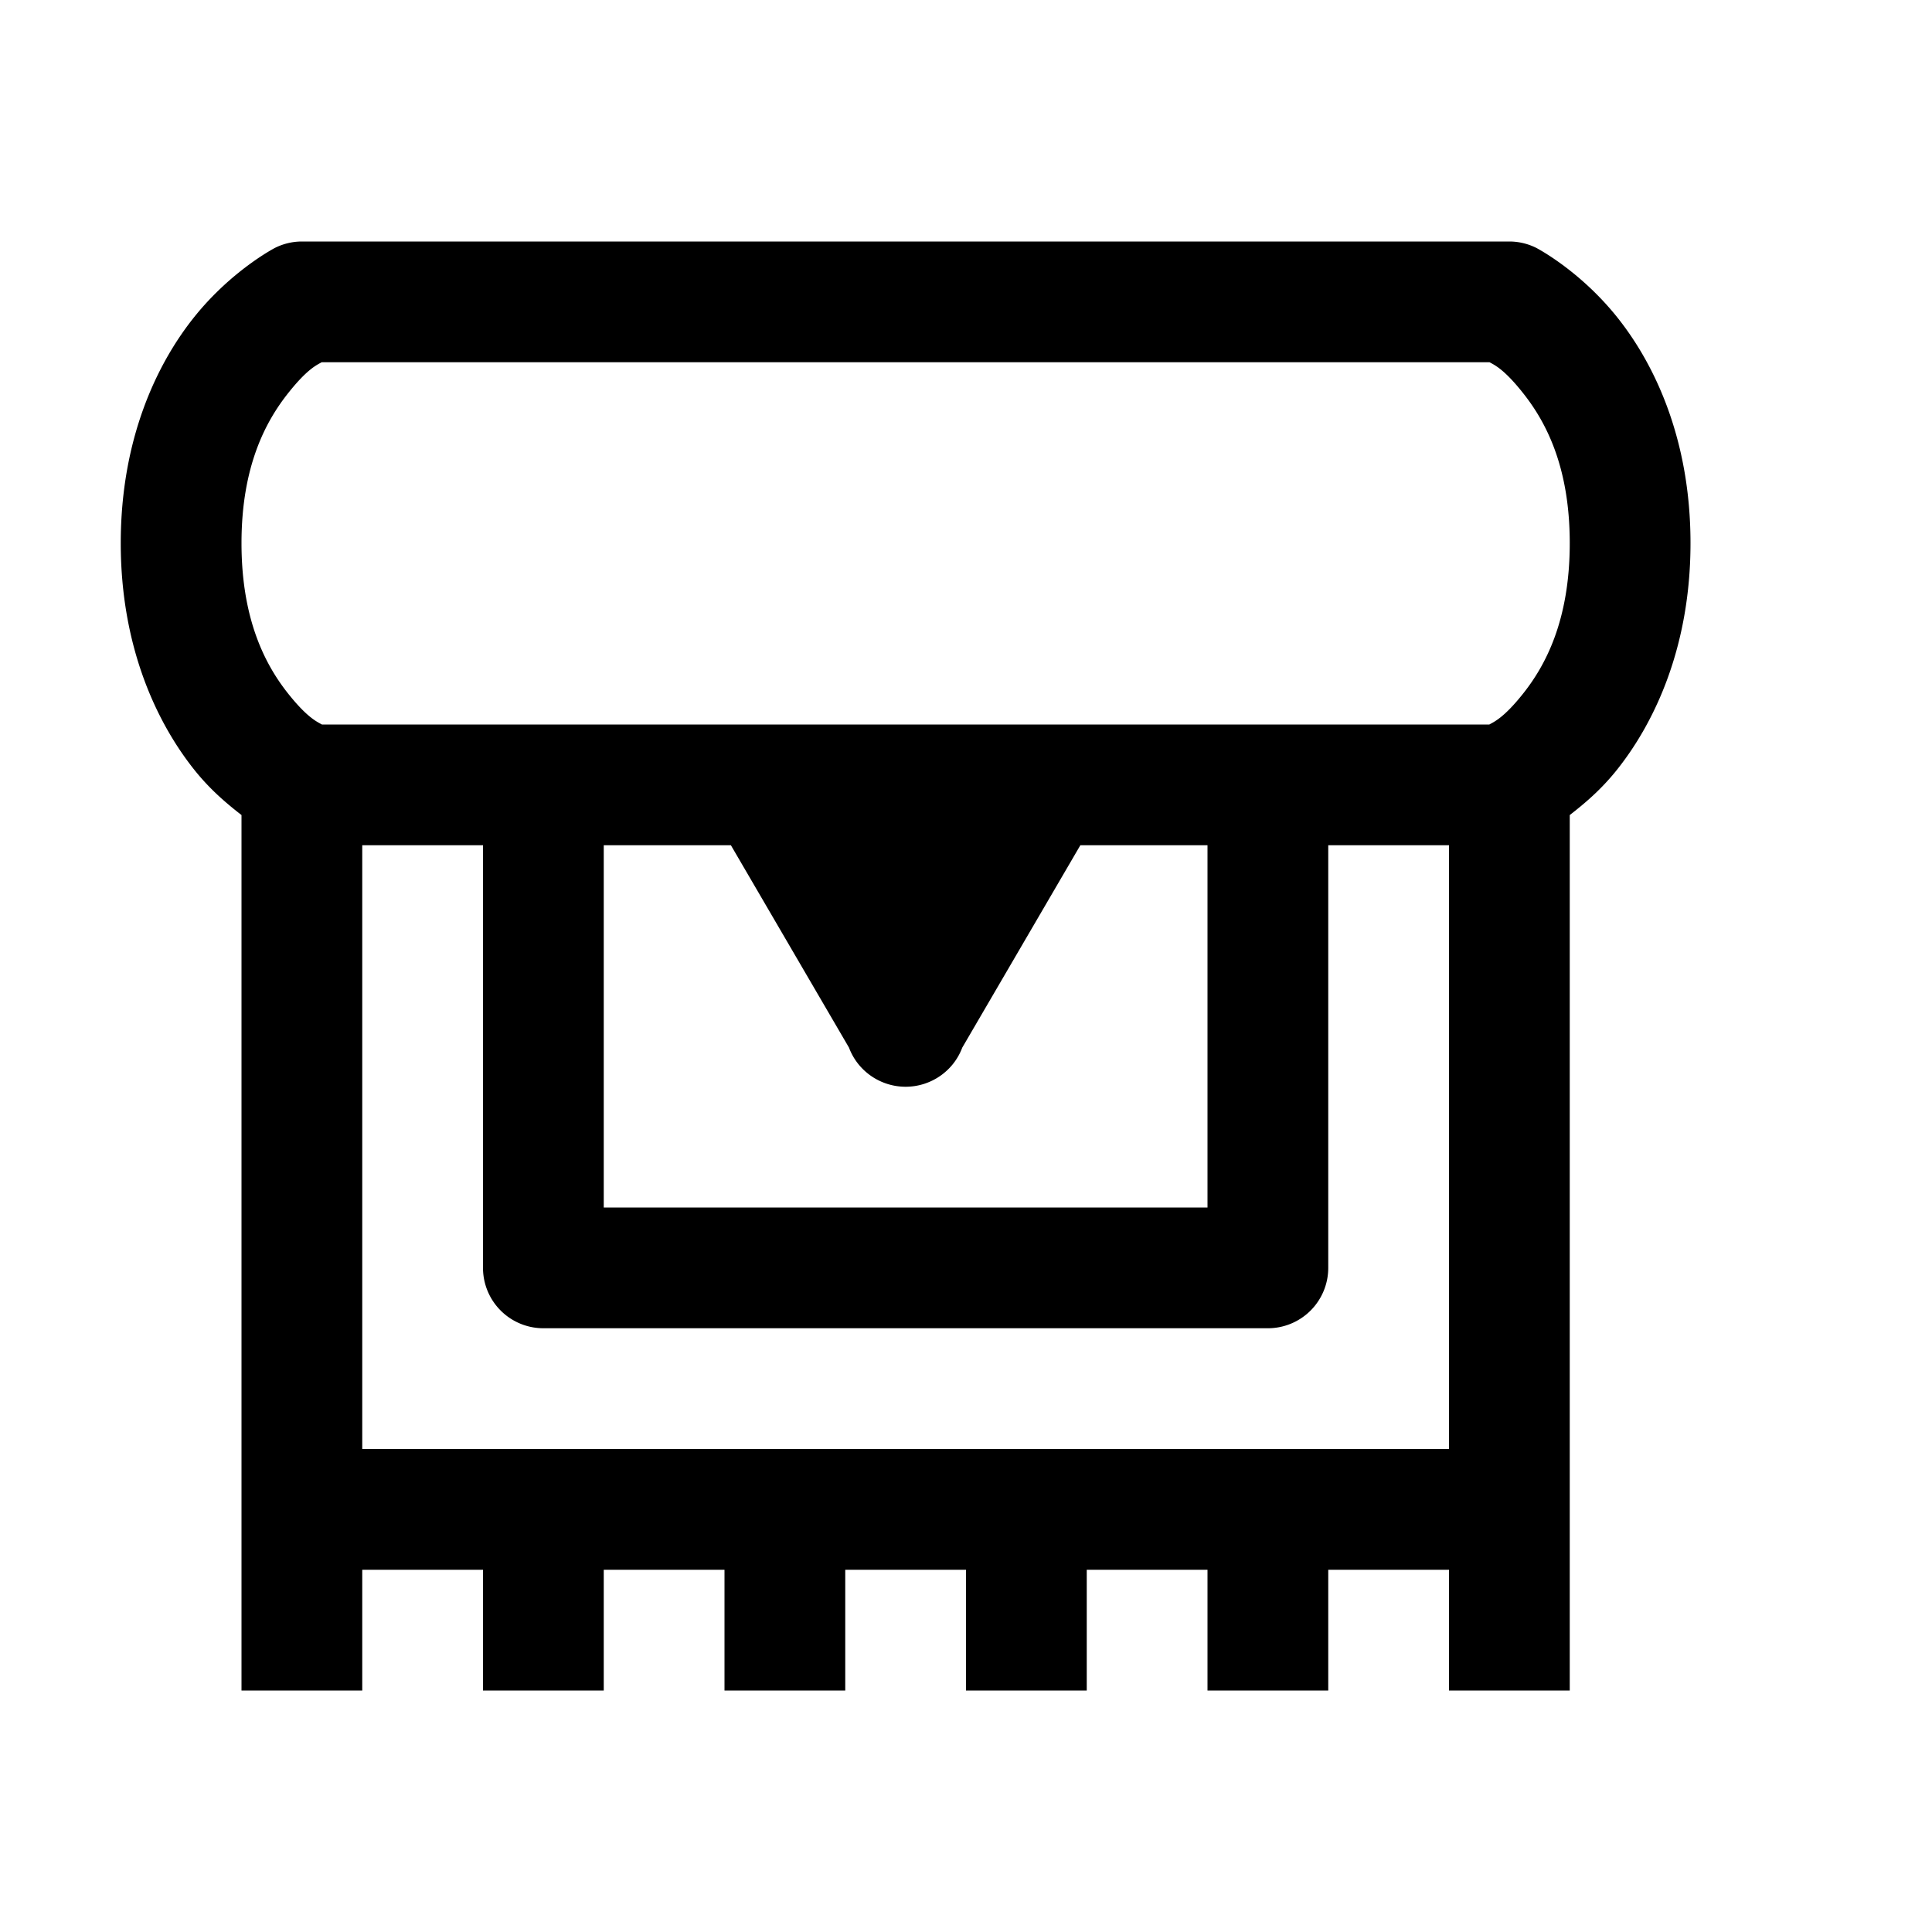 <svg fill="#000000" xmlns="http://www.w3.org/2000/svg"  viewBox="0 0 16 16" width="16px" height="16px"><path d="M 2.5 2 A 0.5 0.5 0 0 0 2.277 2.053 C 2.277 2.053 1.92 2.237 1.609 2.625 C 1.298 3.013 1 3.637 1 4.498 C 1 5.359 1.299 5.986 1.609 6.375 C 1.744 6.544 1.881 6.657 2 6.75 L 2 12.375 L 2 12.5 L 2 14 L 3 14 L 3 13 L 4 13 L 4 14 L 5 14 L 5 13 L 6 13 L 6 14 L 7 14 L 7 13 L 8 13 L 8 14 L 9 14 L 9 13 L 10 13 L 10 14 L 11 14 L 11 13 L 12 13 L 12 14 L 13 14 L 13 12.5 L 13 6.75 C 13.119 6.657 13.256 6.544 13.391 6.375 C 13.701 5.986 14 5.359 14 4.498 C 14 3.637 13.702 3.013 13.391 2.625 C 13.08 2.237 12.723 2.053 12.723 2.053 A 0.5 0.5 0 0 0 12.5 2 L 2.5 2 z M 2.664 3 L 12.336 3 C 12.375 3.022 12.454 3.055 12.609 3.25 C 12.798 3.486 13 3.859 13 4.498 C 13 5.137 12.799 5.513 12.609 5.75 C 12.453 5.945 12.373 5.978 12.334 6 L 2.666 6 C 2.627 5.978 2.547 5.945 2.391 5.75 C 2.201 5.513 2 5.137 2 4.498 C 2 3.859 2.202 3.486 2.391 3.25 C 2.546 3.055 2.625 3.022 2.664 3 z M 3 7 L 4 7 L 4 10.5 A 0.5 0.5 0 0 0 4.5 11 L 10.5 11 A 0.5 0.5 0 0 0 11 10.5 L 11 7 L 12 7 L 12 12 L 3 12 L 3 7 z M 5 7 L 6.053 7 L 7.031 8.676 C 7.104 8.871 7.292 9 7.5 9 C 7.708 9 7.896 8.871 7.969 8.676 L 8.947 7 L 10 7 L 10 10 L 5 10 L 5 7 z"/></svg>